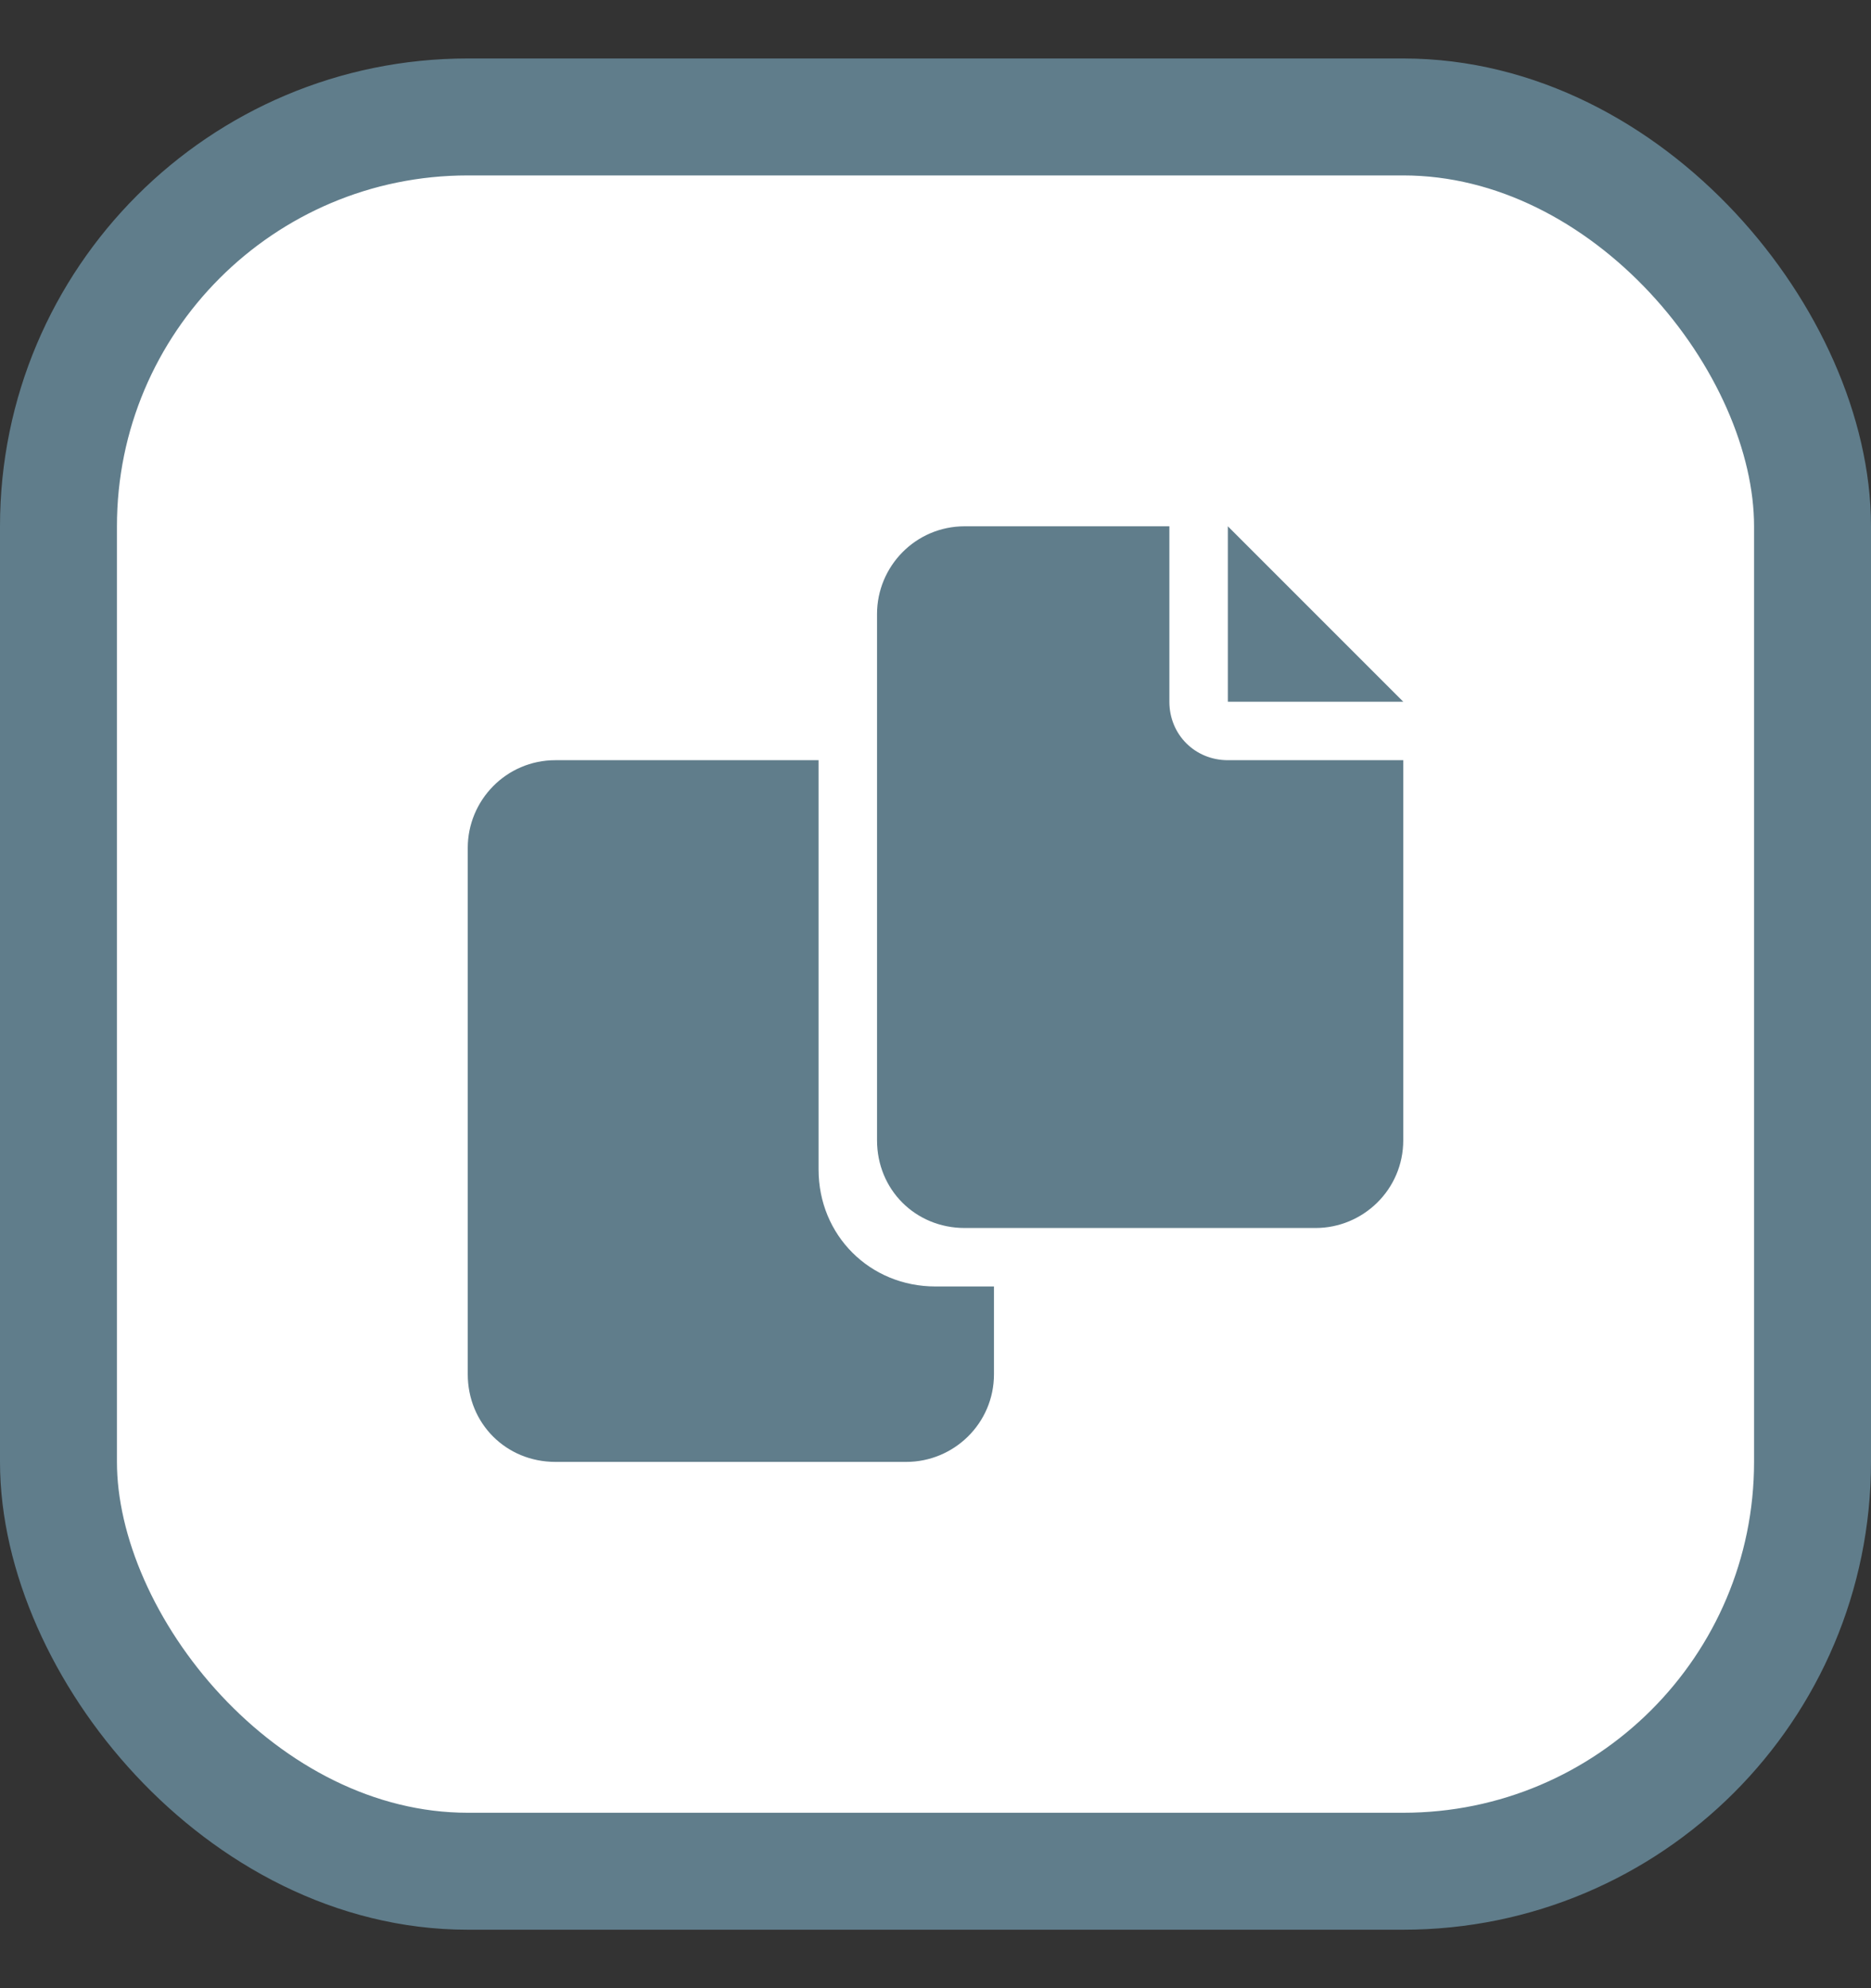 <svg width="16" height="17" viewBox="0 0 16 17" fill="none" xmlns="http://www.w3.org/2000/svg">
<rect x="0" y="0" width="16" height="17" fill="#333333" stroke="none"/>
<rect x="0.5" y="1" width="15" height="15" rx="3.5" fill="white"/>
<path d="M10 6V4.5H8.25C7.828 4.5 7.5 4.844 7.5 5.25V9.75C7.5 10.172 7.828 10.5 8.25 10.5H11.25C11.656 10.5 12 10.172 12 9.75V6.5H10.5C10.219 6.5 10 6.281 10 6ZM10.5 4.5V6H12L10.5 4.5ZM7 10V6.5H4.75C4.328 6.5 4 6.844 4 7.25V11.75C4 12.172 4.328 12.5 4.75 12.5H7.75C8.156 12.5 8.5 12.172 8.5 11.75V11H8C7.438 11 7 10.562 7 10Z" fill="#607D8B"/>
<rect x="0.5" y="1" width="15" height="15" rx="3.5" stroke="#607D8B"/>
</svg>
